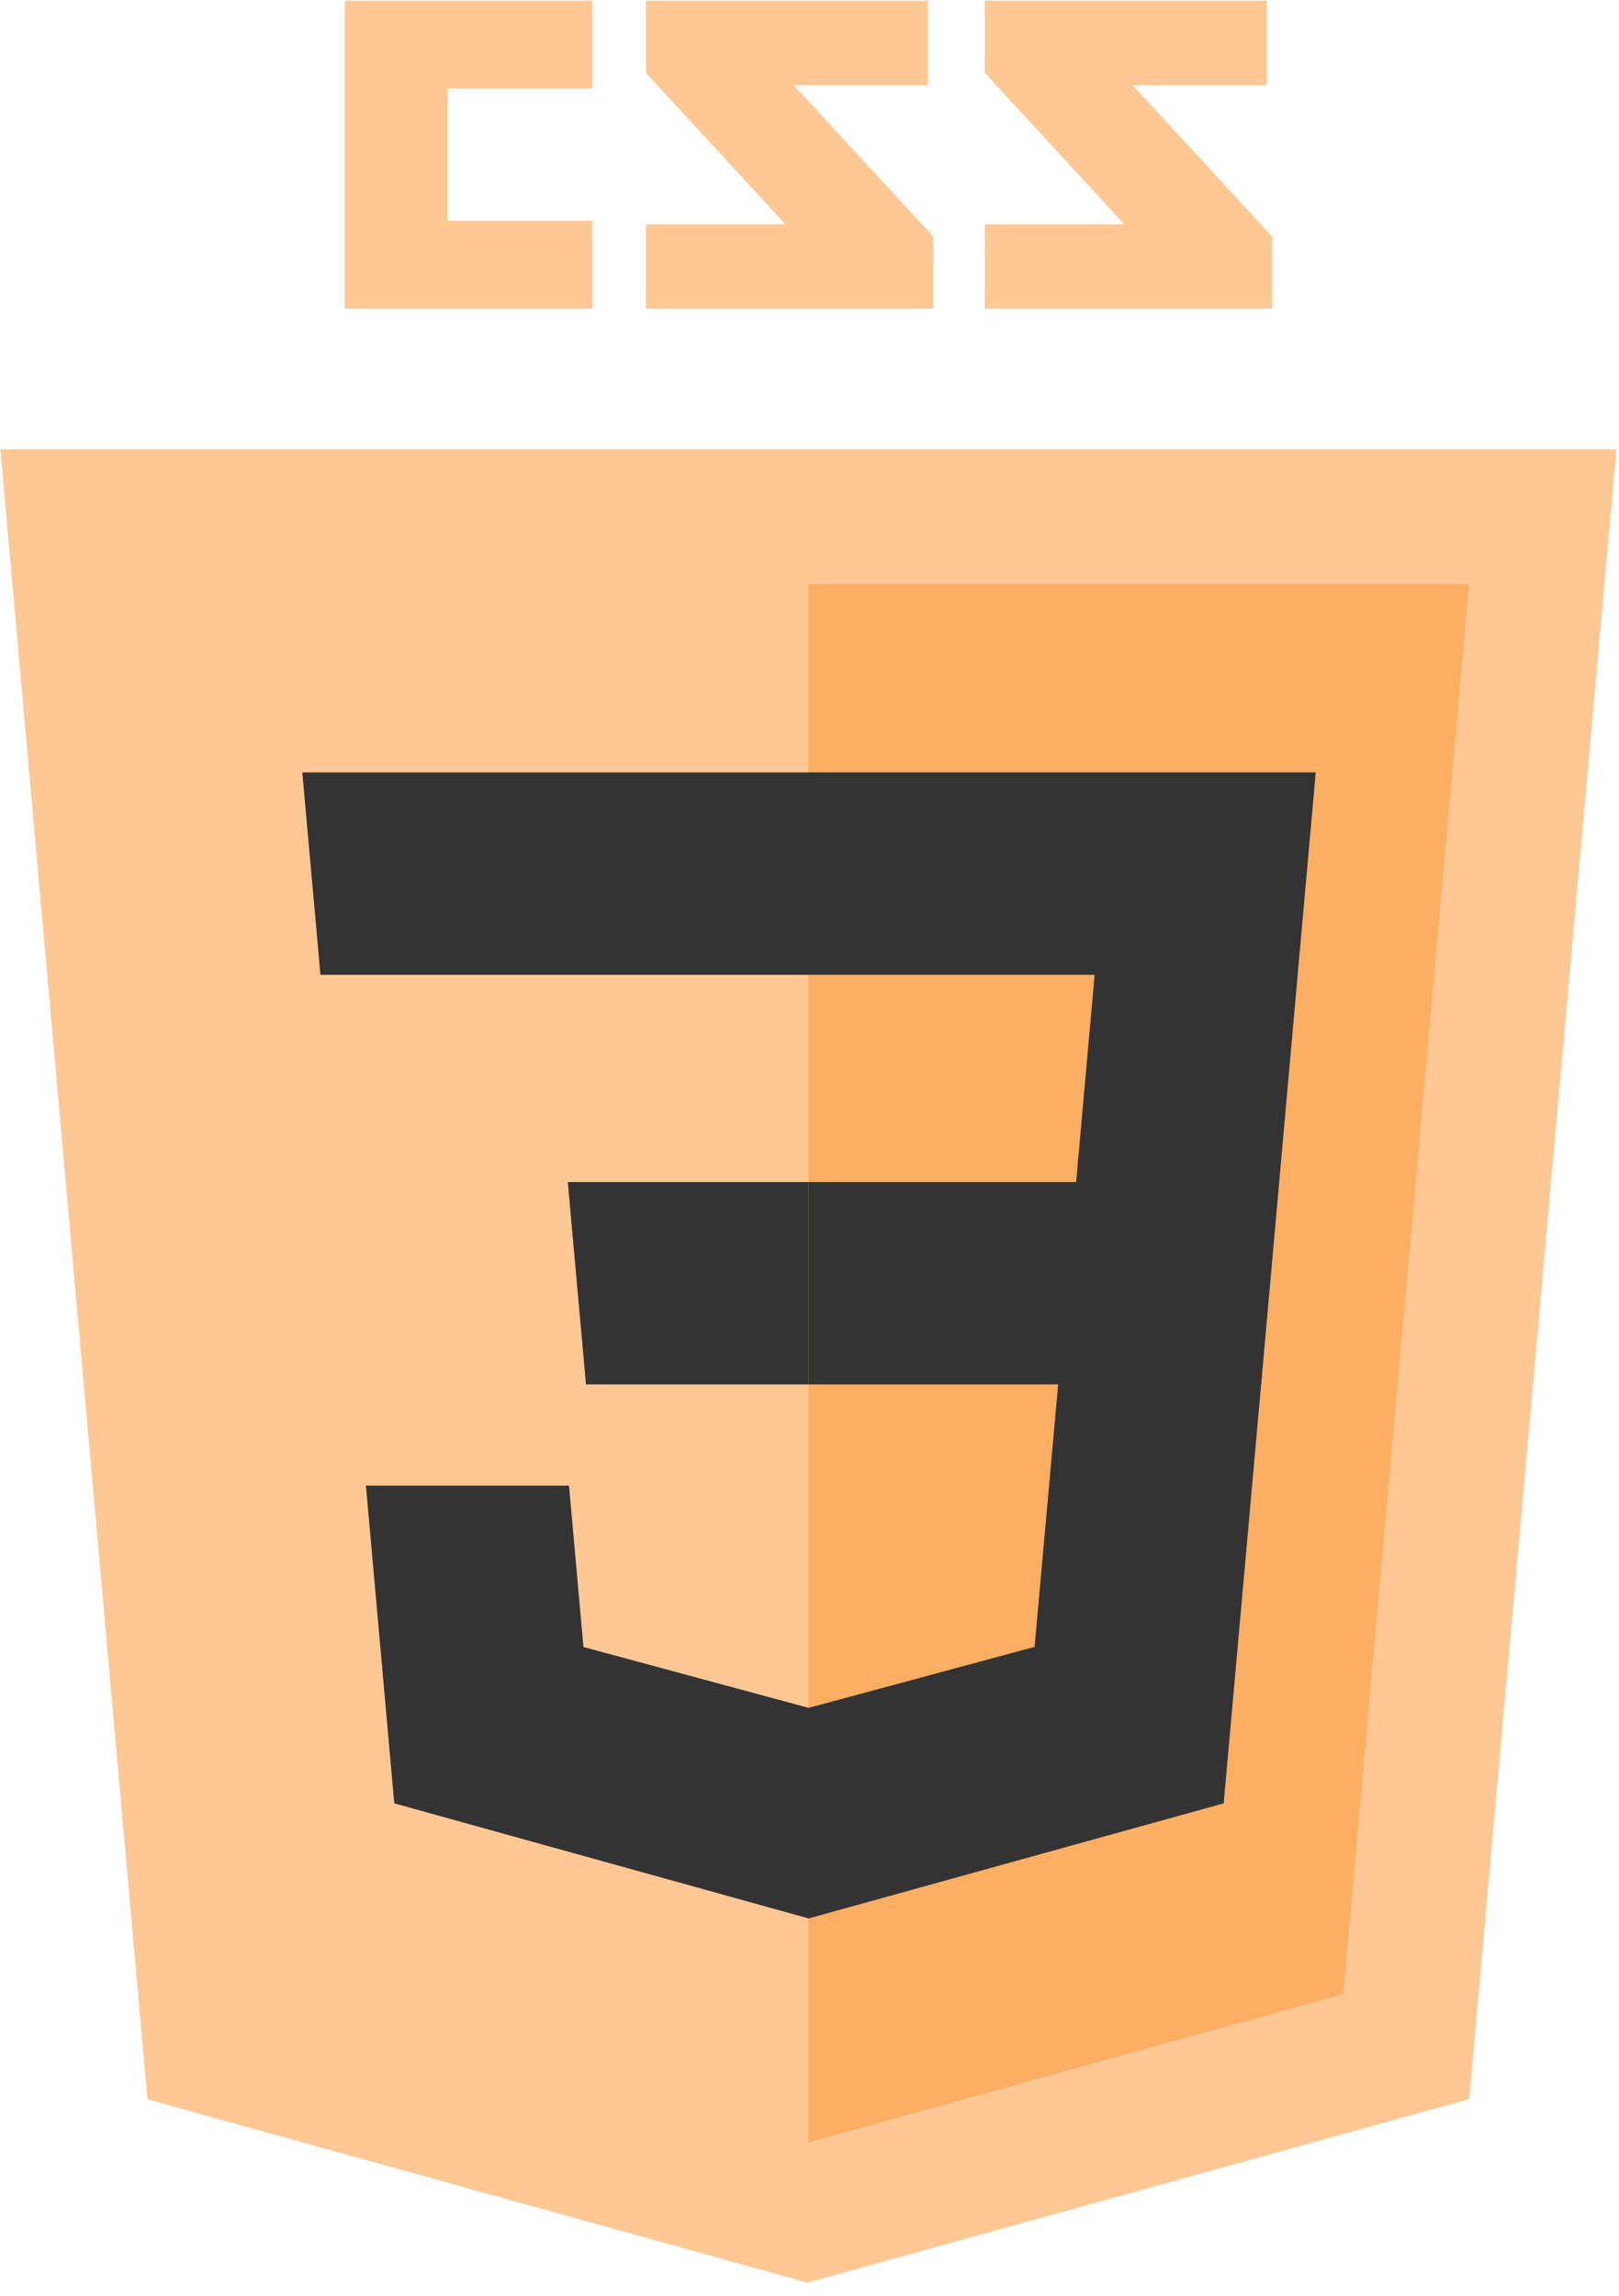 <?xml version="1.0" encoding="UTF-8" standalone="no"?>
<svg width="55px" height="78px" viewBox="0 0 55 78" version="1.1" xmlns="http://www.w3.org/2000/svg" xmlns:xlink="http://www.w3.org/1999/xlink">
    <!-- Generator: Sketch 3.8.3 (29802) - http://www.bohemiancoding.com/sketch -->
    <title>css3</title>
    <desc>Created with Sketch.</desc>
    <defs></defs>
    <g id="Hifidelity" stroke="none" stroke-width="1" fill="none" fill-rule="evenodd">
        <g id="Desktop-HD-Copy-13" transform="translate(-570, -2804)">
            <g id="Specialties" transform="translate(102, 2149)">
                <g id="css3" transform="translate(468, 655)">
                    <g id="Slice-1">
                        <g id="Page-1">
                            <g id="Layer_1">
                                <path d="M43.035,2.895 L38.478,2.895 L43.217,8.038 L43.217,10.486 L33.457,10.486 L33.457,7.62 L38.194,7.62 L33.457,2.477 L33.457,0.025 L43.035,0.025 L43.035,2.895 L43.035,2.895 L43.035,2.895 Z M31.522,2.895 L26.965,2.895 L31.704,8.038 L31.704,10.486 L21.943,10.486 L21.943,7.62 L26.682,7.62 L21.943,2.477 L21.943,0.025 L31.522,0.025 L31.522,2.895 L31.522,2.895 L31.522,2.895 Z M20.121,3.011 L15.205,3.011 L15.205,7.5 L20.121,7.5 L20.121,10.486 L11.71,10.486 L11.71,0.025 L20.121,0.025 L20.121,3.011 L20.121,3.011 L20.121,3.011 Z" id="Shape" fill="#FDC894"></path>
                                <polygon id="Shape" fill="#FDC894" points="5.01 71.312 0.013 15.262 54.913 15.262 49.912 71.303 27.43 77.537"></polygon>
                                <polygon id="Shape" fill="#FCAE62" points="27.464 72.772 45.63 67.735 49.904 19.845 27.464 19.845"></polygon>
                                <g id="Group" transform="translate(10.151, 26.214)" fill="#333333">
                                    <polygon id="Shape" points="17.312 13.937 26.407 13.937 27.035 6.898 17.312 6.898 17.312 0.023 17.336 0.023 34.546 0.023 34.382 1.867 32.692 20.811 17.312 20.811"></polygon>
                                    <polygon id="Shape" points="17.353 31.79 17.323 31.799 9.669 29.731 9.179 24.249 5.46 24.249 2.28 24.249 3.243 35.042 17.322 38.952 17.353 38.943"></polygon>
                                    <polygon id="Shape" points="25.823 20.52 24.995 29.727 17.329 31.796 17.329 38.948 31.419 35.042 31.523 33.881 32.718 20.52"></polygon>
                                    <polygon id="Shape" points="17.336 0.023 17.336 4.293 17.336 6.881 17.336 6.898 0.756 6.898 0.734 6.898 0.597 5.353 0.283 1.867 0.119 0.023"></polygon>
                                    <polygon id="Shape" points="17.312 13.938 17.312 18.208 17.312 20.795 17.312 20.812 9.776 20.812 9.755 20.812 9.617 19.267 9.303 15.782 9.139 13.938"></polygon>
                                </g>
                            </g>
                        </g>
                    </g>
                </g>
            </g>
        </g>
    </g>
</svg>